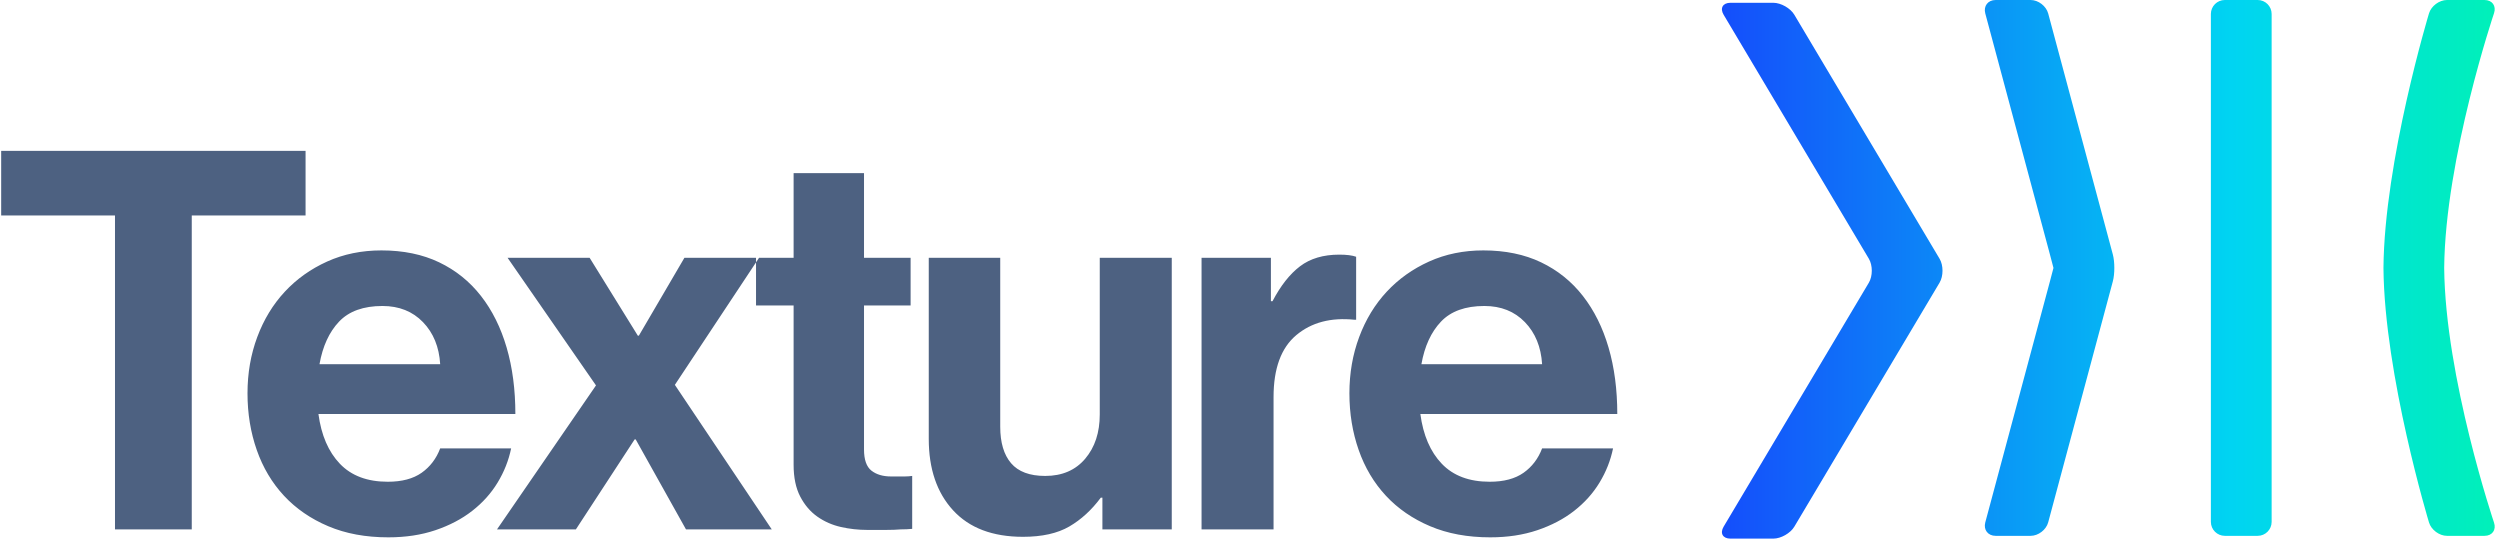 <svg xmlns="http://www.w3.org/2000/svg" xmlns:xlink="http://www.w3.org/1999/xlink" width="185" height="40" version="1.1" viewBox="0 0 185 40"><title>Texture Logo</title><desc>Created with Sketch.</desc><defs><linearGradient id="linearGradient-1" x1="0%" x2="100%" y1="50%" y2="50%"><stop offset="0%" stop-color="#154DFB"/><stop offset="65.765%" stop-color="#00D4F2"/><stop offset="100%" stop-color="#13EFAA"/></linearGradient><linearGradient id="linearGradient-2" x1="0%" x2="100%" y1="50%" y2="50%"><stop offset="0%" stop-color="#154DFB"/><stop offset="65.765%" stop-color="#00D4F2"/><stop offset="100%" stop-color="#00F1B8"/></linearGradient></defs><g id="Page-1" fill="none" fill-rule="evenodd" stroke="none" stroke-width="1"><g id="Texture-Logo"><path id="Texture-Logo-Glyph" fill="url(#linearGradient-2)" d="M147.675,4.12371134e-05 L150.268,4.12371134e-05 C150.835,4.12371134e-05 151.419,0.448 151.566,0.996 L156.35,18.83 C156.497,19.378 156.497,20.274 156.35,20.821 L151.566,38.656 C151.419,39.204 150.835,39.652 150.268,39.652 L147.675,39.652 C147.108,39.652 146.764,39.204 146.911,38.656 L151.69,20.841 C151.837,20.293 151.956,19.841 151.954,19.836 C151.953,19.83 151.953,19.821 151.954,19.816 C151.956,19.811 151.837,19.359 151.69,18.811 L146.911,0.996 C146.764,0.448 147.108,4.12371134e-05 147.675,4.12371134e-05 Z M181.076,4.12371134e-05 L183.856,4.12371134e-05 C184.423,4.12371134e-05 184.739,0.44 184.558,0.977 C184.558,0.977 180.945,11.705 180.87,19.826 C180.945,27.946 184.558,38.675 184.558,38.675 C184.739,39.212 184.423,39.652 183.856,39.652 L181.076,39.652 C180.509,39.652 179.911,39.208 179.747,38.665 C179.747,38.665 176.443,27.751 176.376,19.826 C176.443,11.901 179.747,0.987 179.747,0.987 C179.911,0.444 180.509,4.12371134e-05 181.076,4.12371134e-05 Z M163.605,38.621 L163.605,1.031 C163.605,0.464 164.069,-4.12371134e-05 164.636,-4.12371134e-05 L167.07,-4.12371134e-05 C167.637,-4.12371134e-05 168.101,0.464 168.101,1.031 L168.101,38.621 C168.101,39.188 167.637,39.652 167.07,39.652 L164.636,39.652 C164.069,39.652 163.605,39.188 163.605,38.621 Z M128.053,0.206 L131.223,0.206 C131.79,0.206 132.491,0.605 132.781,1.092 L143.528,19.146 C143.818,19.633 143.818,20.431 143.528,20.918 L132.781,38.972 C132.491,39.459 131.79,39.858 131.223,39.858 L128.053,39.858 C127.486,39.858 127.259,39.459 127.549,38.972 L138.296,20.918 C138.585,20.431 138.585,19.633 138.296,19.146 L127.549,1.092 C127.259,0.605 127.486,0.206 128.053,0.206 Z"/><path id="Texture" fill="#4D6181" d="M0.087,11.165 L22.612,11.165 L22.612,15.944 L14.19,15.944 L14.19,39.175 L8.509,39.175 L8.509,15.944 L0.087,15.944 L0.087,11.165 Z M28.735,39.763 C27.064,39.763 25.582,39.489 24.289,38.94 C22.996,38.392 21.906,37.641 21.018,36.688 C20.13,35.734 19.457,34.605 19,33.299 C18.543,31.993 18.315,30.596 18.315,29.107 C18.315,27.619 18.556,26.228 19.039,24.935 C19.522,23.642 20.201,22.526 21.076,21.586 C21.951,20.645 22.996,19.901 24.21,19.353 C25.425,18.804 26.763,18.53 28.226,18.53 C29.845,18.53 31.269,18.824 32.496,19.411 C33.724,19.999 34.755,20.828 35.591,21.899 C36.427,22.97 37.06,24.243 37.491,25.719 C37.922,27.194 38.137,28.833 38.137,30.635 L23.564,30.635 C23.773,32.202 24.302,33.43 25.151,34.318 C25.999,35.205 27.181,35.649 28.696,35.649 C29.741,35.649 30.576,35.427 31.203,34.984 C31.83,34.54 32.287,33.939 32.574,33.181 L37.824,33.181 C37.641,34.069 37.308,34.912 36.825,35.708 C36.342,36.505 35.715,37.203 34.944,37.804 C34.174,38.405 33.266,38.881 32.222,39.234 C31.177,39.587 30.015,39.763 28.735,39.763 Z M28.304,22.643 C26.894,22.643 25.823,23.029 25.092,23.799 C24.361,24.569 23.877,25.621 23.642,26.953 L32.574,26.953 C32.496,25.673 32.072,24.635 31.301,23.838 C30.531,23.042 29.532,22.643 28.304,22.643 Z M44.103,28.52 L37.561,19.078 L43.633,19.078 L47.198,24.837 L47.277,24.837 L50.646,19.078 L56.169,19.078 L49.94,28.48 L57.11,39.175 L50.763,39.175 L47.041,32.515 L46.963,32.515 L42.615,39.175 L36.778,39.175 L44.103,28.52 Z M55.946,19.078 L58.727,19.078 L58.727,12.81 L63.937,12.81 L63.937,19.078 L67.385,19.078 L67.385,22.604 L63.937,22.604 L63.937,33.26 C63.937,34.017 64.12,34.54 64.486,34.827 C64.852,35.114 65.335,35.258 65.935,35.258 L66.954,35.258 C67.137,35.258 67.32,35.245 67.502,35.219 L67.502,39.136 C67.241,39.162 66.954,39.175 66.641,39.175 C66.353,39.201 66.001,39.214 65.583,39.214 L64.173,39.214 C63.52,39.214 62.873,39.143 62.233,38.999 C61.593,38.855 61.012,38.601 60.49,38.235 C59.968,37.869 59.543,37.373 59.217,36.746 C58.89,36.12 58.727,35.336 58.727,34.396 L58.727,22.604 L55.946,22.604 L55.946,19.078 Z M81.578,39.175 L86.71,39.175 L86.71,19.078 L81.382,19.078 L81.382,30.674 C81.382,32.006 81.023,33.097 80.305,33.945 C79.586,34.794 78.601,35.219 77.347,35.219 C76.198,35.219 75.355,34.905 74.82,34.278 C74.285,33.652 74.017,32.751 74.017,31.575 L74.017,19.078 L68.728,19.078 L68.728,32.476 C68.728,34.696 69.329,36.459 70.53,37.765 C71.732,39.071 73.455,39.724 75.702,39.724 C77.112,39.724 78.254,39.469 79.129,38.96 C80.004,38.451 80.781,37.739 81.46,36.825 L81.578,36.825 L81.578,39.175 Z M94.047,22.291 L94.165,22.291 C94.765,21.142 95.444,20.28 96.202,19.705 C96.959,19.131 97.925,18.843 99.101,18.843 C99.649,18.843 100.067,18.896 100.354,19 L100.354,23.662 L100.237,23.662 C98.487,23.479 97.05,23.858 95.927,24.798 C94.804,25.738 94.243,27.266 94.243,29.381 L94.243,39.175 L88.915,39.175 L88.915,19.078 L94.047,19.078 L94.047,22.291 Z M110.277,39.763 C108.606,39.763 107.123,39.489 105.831,38.94 C104.538,38.392 103.447,37.641 102.56,36.688 C101.672,35.734 100.999,34.605 100.542,33.299 C100.085,31.993 99.856,30.596 99.856,29.107 C99.856,27.619 100.098,26.228 100.581,24.935 C101.064,23.642 101.743,22.526 102.618,21.586 C103.493,20.645 104.538,19.901 105.752,19.353 C106.967,18.804 108.305,18.53 109.768,18.53 C111.387,18.53 112.81,18.824 114.038,19.411 C115.265,19.999 116.297,20.828 117.133,21.899 C117.968,22.97 118.602,24.243 119.033,25.719 C119.464,27.194 119.679,28.833 119.679,30.635 L105.106,30.635 C105.315,32.202 105.844,33.43 106.693,34.318 C107.541,35.205 108.723,35.649 110.238,35.649 C111.283,35.649 112.118,35.427 112.745,34.984 C113.372,34.54 113.829,33.939 114.116,33.181 L119.366,33.181 C119.183,34.069 118.85,34.912 118.367,35.708 C117.884,36.505 117.257,37.203 116.486,37.804 C115.716,38.405 114.808,38.881 113.764,39.234 C112.719,39.587 111.557,39.763 110.277,39.763 Z M109.846,22.643 C108.436,22.643 107.365,23.029 106.634,23.799 C105.902,24.569 105.419,25.621 105.184,26.953 L114.116,26.953 C114.038,25.673 113.613,24.635 112.843,23.838 C112.073,23.042 111.074,22.643 109.846,22.643 Z"/></g></g></svg>
